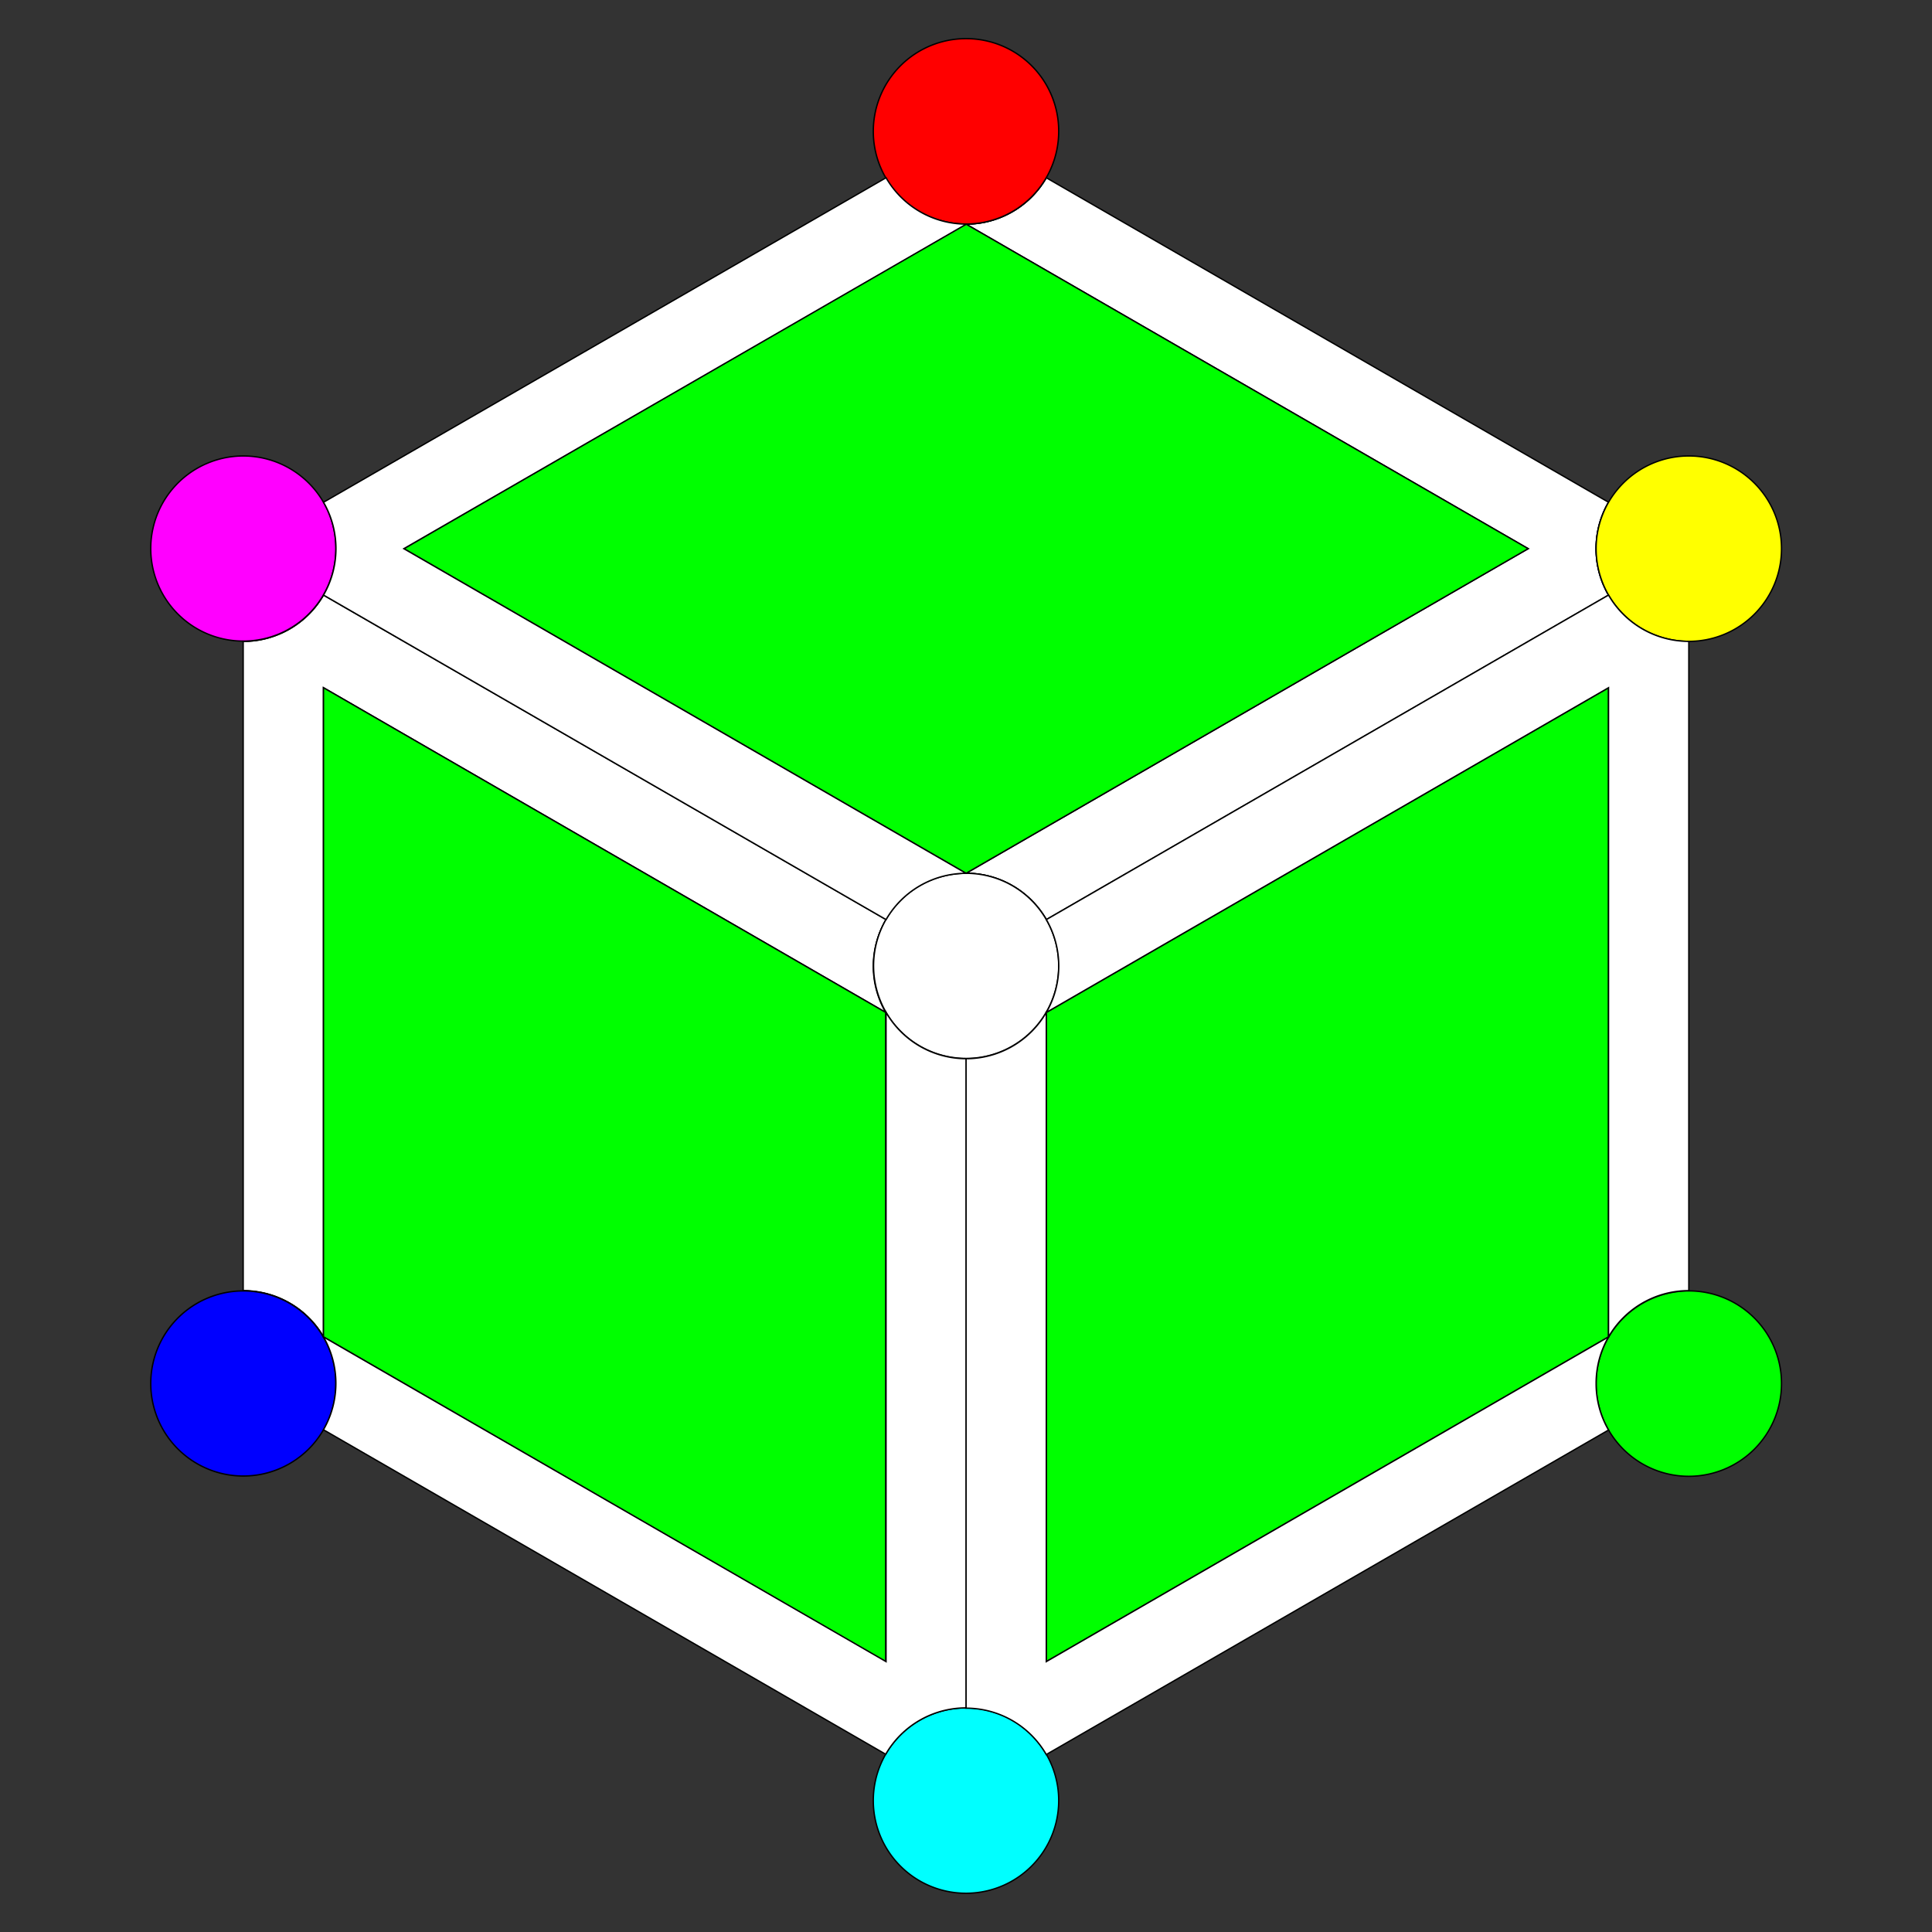 <svg id="レイヤー_3" data-name="レイヤー 3" xmlns="http://www.w3.org/2000/svg" viewBox="0 0 283.46 283.46"><rect x="0" y="0" width="283.46" height="283.46" fill="#333333" stroke="none"/><defs><style>.cls-1,.cls-9{fill:none;}.cls-1,.cls-2,.cls-3,.cls-4,.cls-5,.cls-6,.cls-7,.cls-8{stroke:#000;stroke-miterlimit:10;stroke-width:0.2px;}.cls-2{fill:#fff;}.cls-3{fill:#f0f;}.cls-4{fill:red;}.cls-5{fill:#ff0;}.cls-6{fill:lime;}.cls-7{fill:aqua;}.cls-8{fill:blue;}</style></defs><path class="cls-1" d="M49.28,80.5a13.56,13.56,0,0,1-1.82,6.81L35.68,80.5l11.78-6.81A13.56,13.56,0,0,1,49.28,80.5Z"/><path class="cls-1" d="M141.73,19.27V32.88A13.59,13.59,0,0,1,130,26.08Z"/><path class="cls-1" d="M141.73,128.13v13.6L130,134.92A13.59,13.59,0,0,1,141.73,128.13Z"/><path class="cls-2" d="M234.18,80.5A13.56,13.56,0,0,0,236,87.31h0l-82.48,47.61a13.59,13.59,0,0,0-11.78-6.79L224.21,80.5,141.73,32.88a13.59,13.59,0,0,0,11.78-6.8L236,73.69h0A13.56,13.56,0,0,0,234.18,80.5Z"/><path class="cls-1" d="M153.51,134.92l-11.78,6.81v-13.6A13.59,13.59,0,0,1,153.51,134.92Z"/><path class="cls-1" d="M153.51,26.08a13.59,13.59,0,0,1-11.78,6.8V19.27Z"/><path class="cls-1" d="M247.78,80.5,236,87.31a13.65,13.65,0,0,1,0-13.62Z"/><path class="cls-1" d="M155.33,141.73a13.56,13.56,0,0,1-1.82,6.81l-11.78-6.81,11.78-6.81A13.56,13.56,0,0,1,155.33,141.73Z"/><path class="cls-1" d="M247.78,80.5V94.1A13.59,13.59,0,0,1,236,87.31Z"/><path class="cls-1" d="M247.78,189.36V203L236,196.15A13.59,13.59,0,0,1,247.78,189.36Z"/><path class="cls-1" d="M153.51,257.38l-11.78,6.81V250.58A13.59,13.59,0,0,1,153.51,257.38Z"/><path class="cls-1" d="M153.51,148.54a13.59,13.59,0,0,1-11.78,6.79v-13.6Z"/><path class="cls-1" d="M247.78,203,236,209.77a13.65,13.65,0,0,1,0-13.62Z"/><path class="cls-1" d="M49.28,203a13.56,13.56,0,0,1-1.82,6.81L35.68,203l11.78-6.81A13.56,13.56,0,0,1,49.28,203Z"/><path class="cls-1" d="M141.73,141.73v13.6A13.59,13.59,0,0,1,130,148.54Z"/><path class="cls-1" d="M141.73,250.58v13.61L130,257.38A13.59,13.59,0,0,1,141.73,250.58Z"/><path class="cls-2" d="M128.13,141.73a13.56,13.56,0,0,0,1.82,6.81h0L47.46,100.9v95.25a13.59,13.59,0,0,0-11.78-6.79V94.1a13.59,13.59,0,0,0,11.78-6.79h0L130,134.92A13.56,13.56,0,0,0,128.13,141.73Z"/><path class="cls-1" d="M47.46,196.15,35.68,203v-13.6A13.59,13.59,0,0,1,47.46,196.15Z"/><path class="cls-1" d="M47.46,87.31A13.59,13.59,0,0,1,35.68,94.1V80.5Z"/><path class="cls-1" d="M141.73,141.73,130,148.54a13.65,13.65,0,0,1,0-13.62Z"/><path class="cls-3" d="M49.28,80.5a13.58,13.58,0,1,1-1.82-6.81A13.56,13.56,0,0,1,49.28,80.5Z"/><path class="cls-4" d="M155.33,19.27a13.6,13.6,0,1,1-13.6-13.6A13.56,13.56,0,0,1,155.33,19.27Z"/><path class="cls-5" d="M261.38,80.5a13.6,13.6,0,1,1-13.6-13.6A13.59,13.59,0,0,1,261.38,80.5Z"/><path class="cls-6" d="M261.38,203a13.6,13.6,0,1,1-13.6-13.6A13.59,13.59,0,0,1,261.38,203Z"/><path class="cls-7" d="M155.33,264.19a13.6,13.6,0,1,1-1.82-6.81A13.59,13.59,0,0,1,155.33,264.19Z"/><path class="cls-8" d="M49.28,203a13.58,13.58,0,1,1-1.82-6.81A13.56,13.56,0,0,1,49.28,203Z"/><path class="cls-2" d="M155.33,141.73a13.58,13.58,0,1,1-1.82-6.81A13.56,13.56,0,0,1,155.33,141.73Z"/><polygon class="cls-6" points="236 100.9 236 196.15 235.99 196.15 153.51 243.79 153.51 148.54 153.52 148.54 236 100.9"/><path class="cls-2" d="M247.78,94.1v95.26A13.59,13.59,0,0,0,236,196.15V100.9l-82.48,47.64h0a13.65,13.65,0,0,0,0-13.62L236,87.31h0A13.59,13.59,0,0,0,247.78,94.1Z"/><path class="cls-2" d="M234.18,203a13.56,13.56,0,0,0,1.82,6.81l-82.49,47.61a13.59,13.59,0,0,0-11.78-6.8V155.33a13.59,13.59,0,0,0,11.78-6.79v95.25L236,196.15h0A13.56,13.56,0,0,0,234.18,203Z"/><polygon class="cls-6" points="129.95 148.54 129.95 243.79 47.47 196.15 47.46 196.15 47.46 100.9 129.94 148.54 129.95 148.54"/><path class="cls-2" d="M141.73,155.33v95.25a13.59,13.59,0,0,0-11.78,6.8L47.46,209.77a13.65,13.65,0,0,0,0-13.62h0L130,243.79V148.54A13.59,13.59,0,0,0,141.73,155.33Z"/><polygon class="cls-6" points="224.21 80.5 141.73 128.13 59.25 80.5 141.73 32.88 224.21 80.5"/><path class="cls-2" d="M59.25,80.5l82.48,47.63A13.59,13.59,0,0,0,130,134.92L47.47,87.31h0a13.65,13.65,0,0,0,0-13.62h0L130,26.08a13.59,13.59,0,0,0,11.78,6.8Z"/><rect class="cls-9" width="283.46" height="283.46"/></svg>